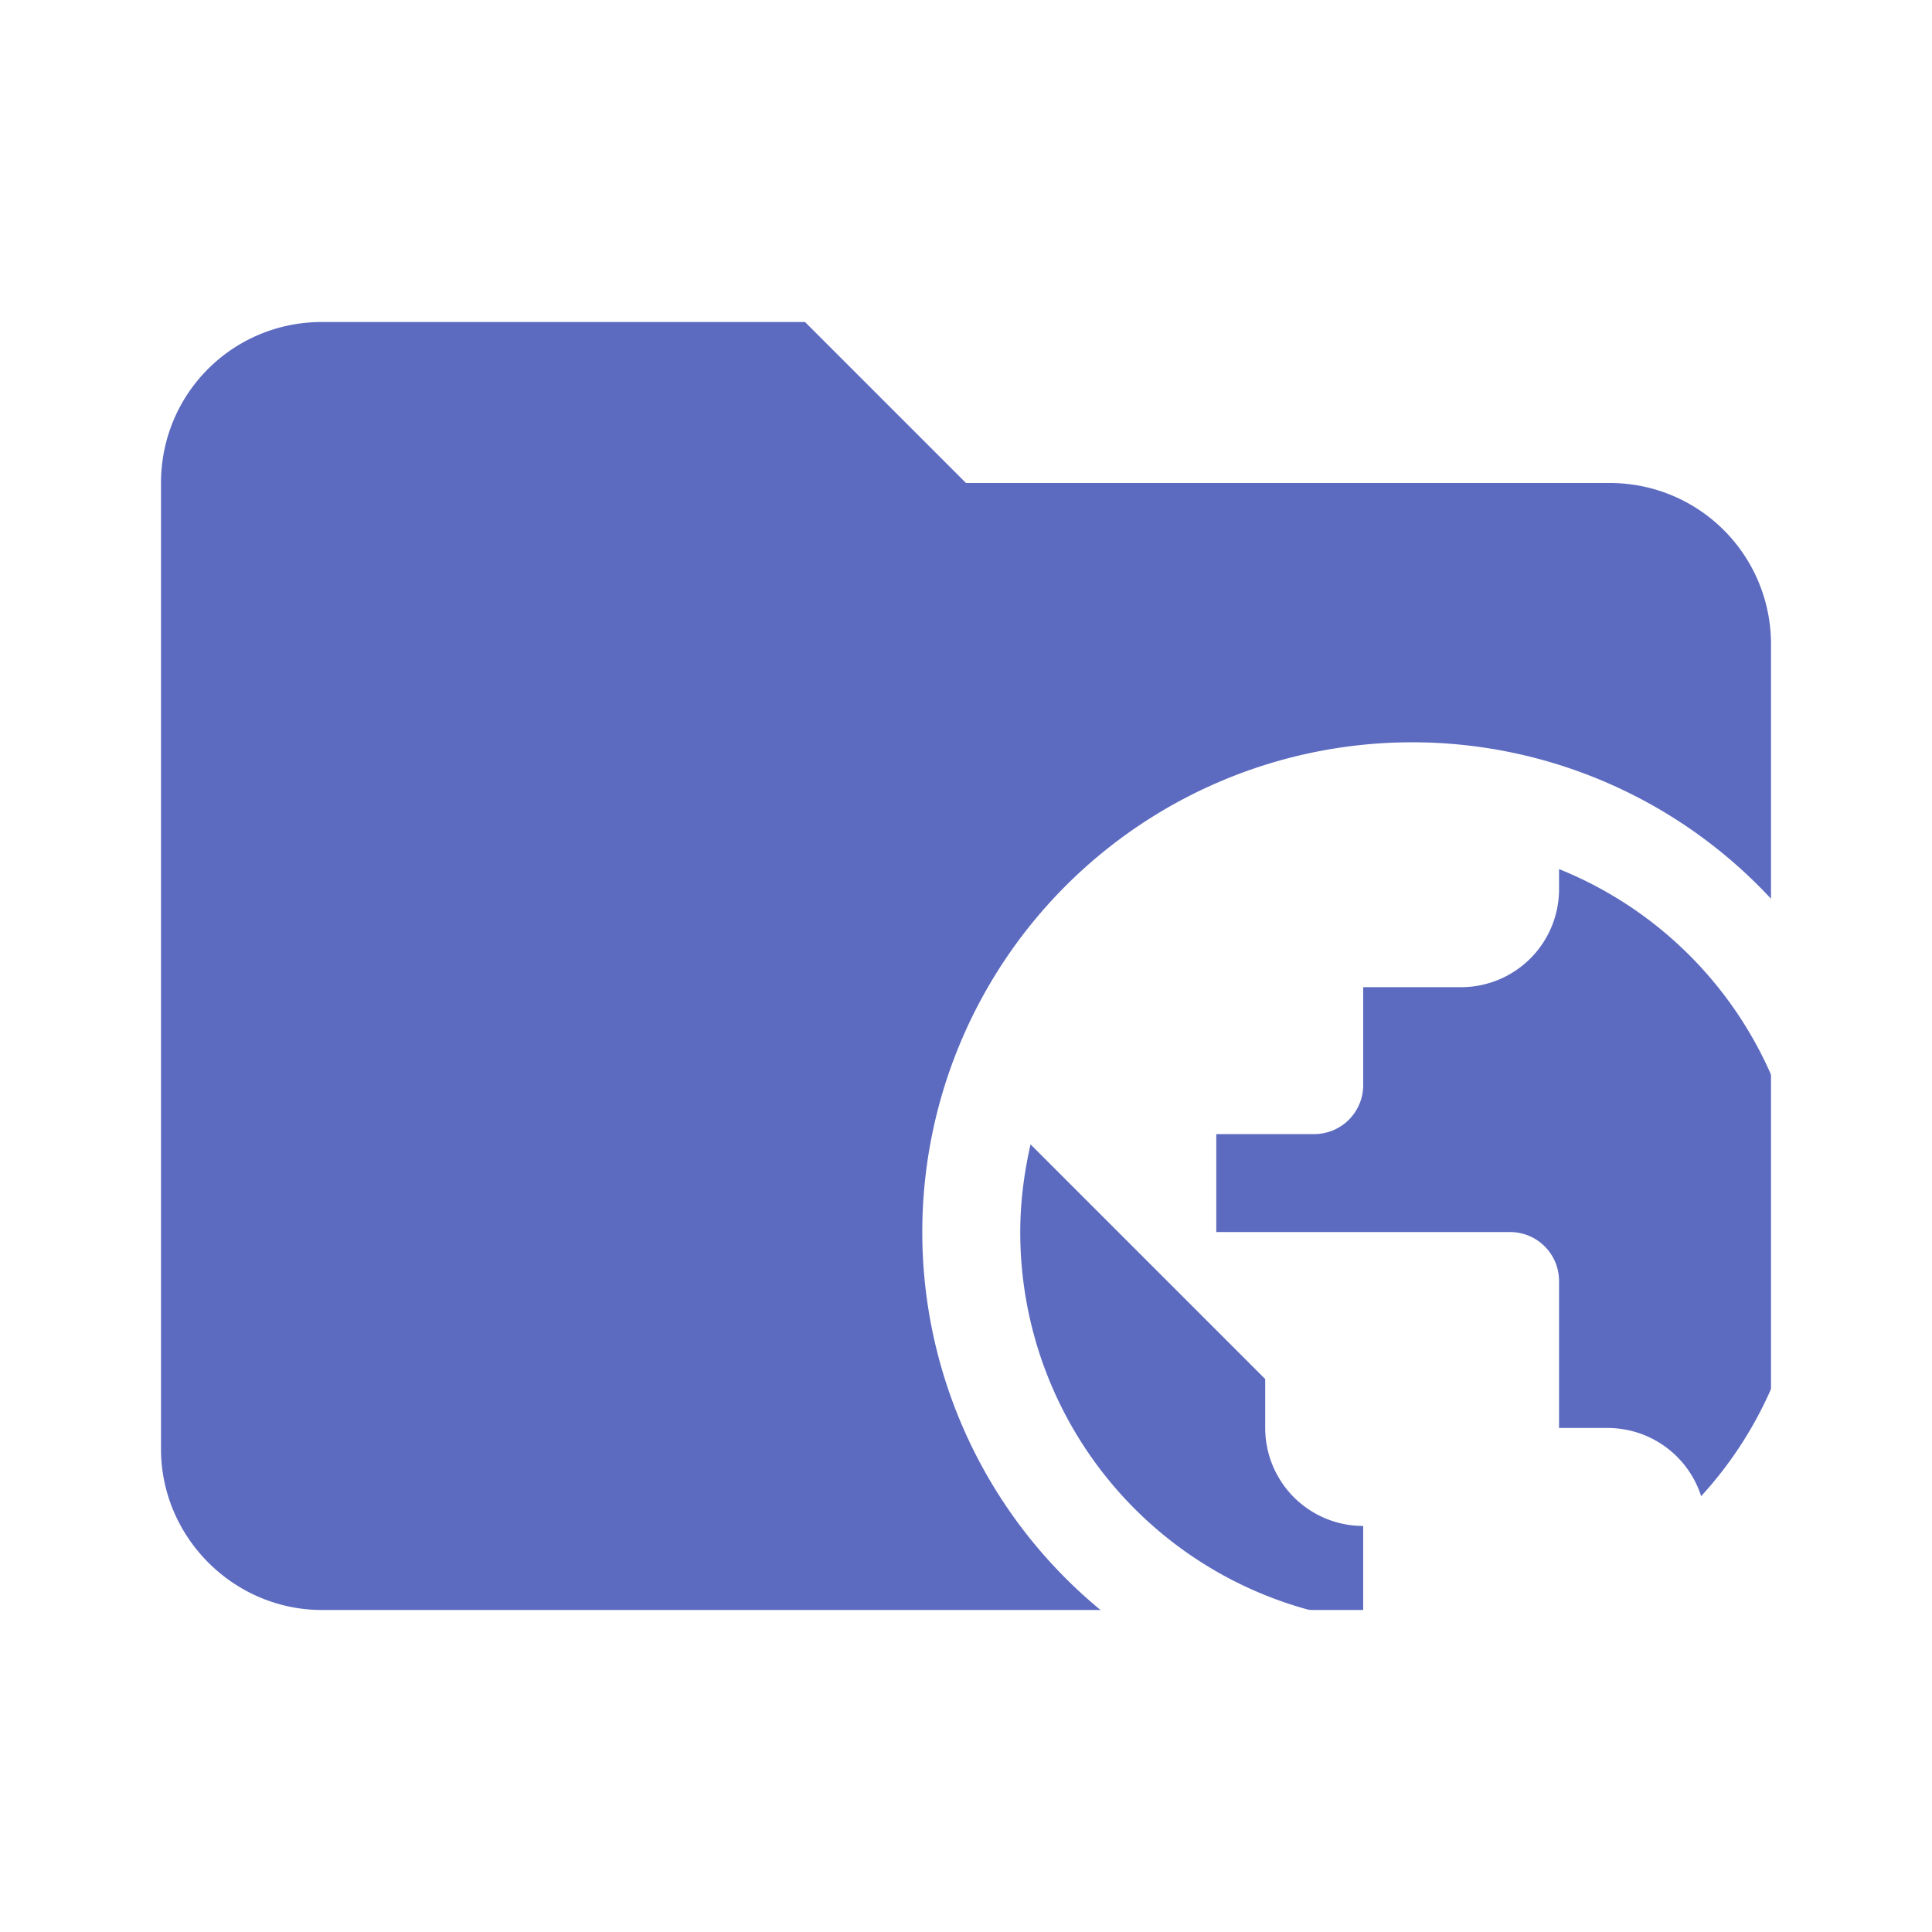 <svg xmlns="http://www.w3.org/2000/svg" xml:space="preserve" fill-rule="evenodd" stroke-linejoin="round" stroke-miterlimit="1.414" clip-rule="evenodd" filter="url(#a)" viewBox="0 0 24 24"><path fill="#5c6bc0" fill-rule="nonzero" d="M10 4H4c-1.11 0-2 .89-2 2v12c0 1.097.903 2 2 2h16c1.097 0 2-.903 2-2V8a2 2 0 0 0-2-2h-8l-2-2z"/><path fill="#fff" d="M21.132 18.585a1.22 1.22 0 0 0-1.156-.846h-.609v-1.825a.608.608 0 0 0-.608-.609h-3.65v-1.217h1.216a.608.608 0 0 0 .609-.608v-1.217h1.217a1.217 1.217 0 0 0 1.216-1.217v-.25a4.858 4.858 0 0 1 1.765 7.79m-4.198 1.545a4.86 4.86 0 0 1-4.26-4.826c0-.377.049-.742.128-1.089l2.915 2.915v.608a1.217 1.217 0 0 0 1.217 1.217m.608-9.735a6.085 6.085 0 0 0-6.085 6.084 6.085 6.085 0 0 0 6.085 6.085 6.085 6.085 0 0 0 6.085-6.085 6.085 6.085 0 0 0-6.085-6.084z"/><filter id="a"><feColorMatrix in="SourceGraphic" result="hue" type="hueRotate" values="-10"/><feColorMatrix in="hue" result="sat" type="saturate" values="2"/></filter></svg>